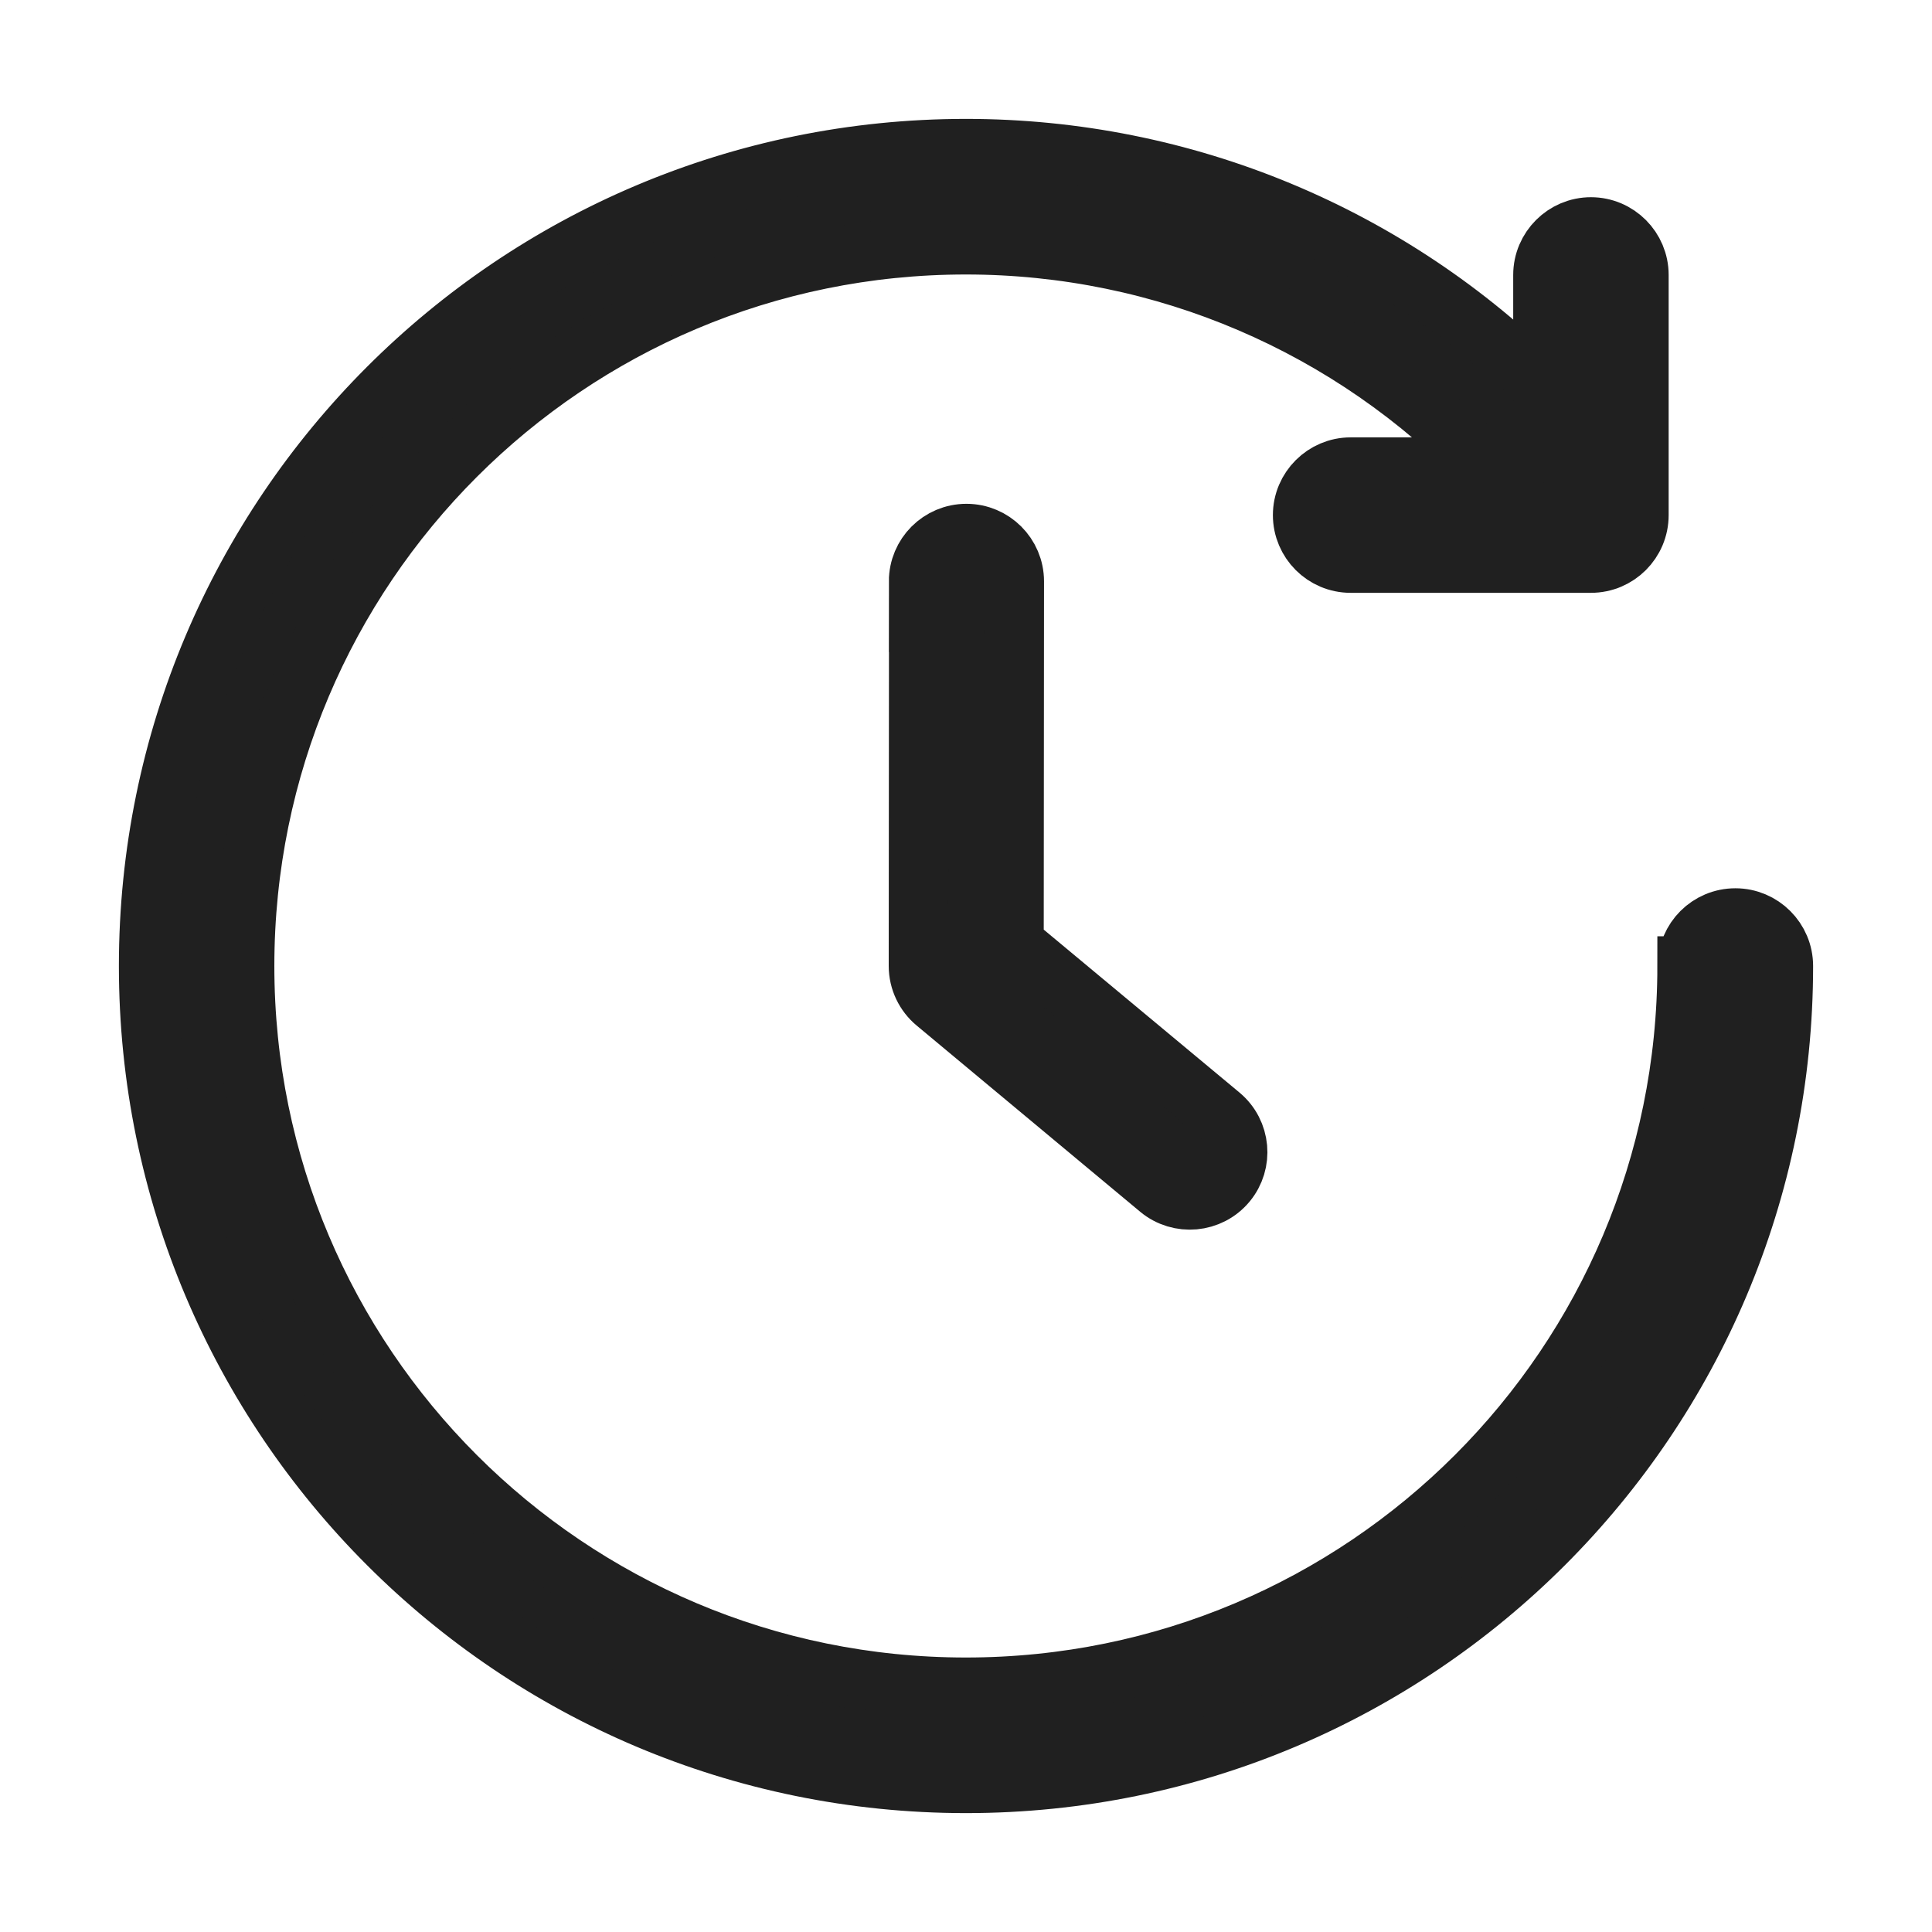 <svg width="13" height="13" viewBox="0 0 13 13" fill="none" xmlns="http://www.w3.org/2000/svg">
<path d="M11.354 6.5C11.354 6.321 11.499 6.177 11.677 6.177C11.855 6.177 12 6.322 12 6.5C12 9.539 9.539 12 6.5 12C3.461 12 1 9.539 1 6.5C1 3.461 3.461 1 6.5 1C7.969 1 9.357 1.582 10.382 2.606V1.85C10.382 1.672 10.528 1.527 10.705 1.527C10.884 1.527 11.028 1.673 11.028 1.85V3.466C11.028 3.645 10.883 3.789 10.705 3.789H9.088C8.91 3.789 8.765 3.644 8.765 3.466C8.765 3.288 8.911 3.143 9.088 3.143H10.006C9.093 2.191 7.834 1.647 6.499 1.647C3.817 1.647 1.646 3.819 1.646 6.5C1.646 9.182 3.818 11.353 6.499 11.353C9.181 11.353 11.352 9.181 11.352 6.5H11.354Z" fill="#202020" stroke="#202020" stroke-width="0.4"/>
<path d="M6.181 3.912C6.181 3.734 6.325 3.59 6.503 3.59C6.68 3.59 6.825 3.734 6.825 3.912L6.823 6.349L8.212 7.505C8.349 7.619 8.367 7.822 8.254 7.958C8.14 8.095 7.936 8.113 7.8 8L6.296 6.747C6.225 6.688 6.18 6.598 6.18 6.5L6.182 3.911L6.181 3.912Z" fill="#202020" stroke="#202020" stroke-width="0.4"/>
</svg>
